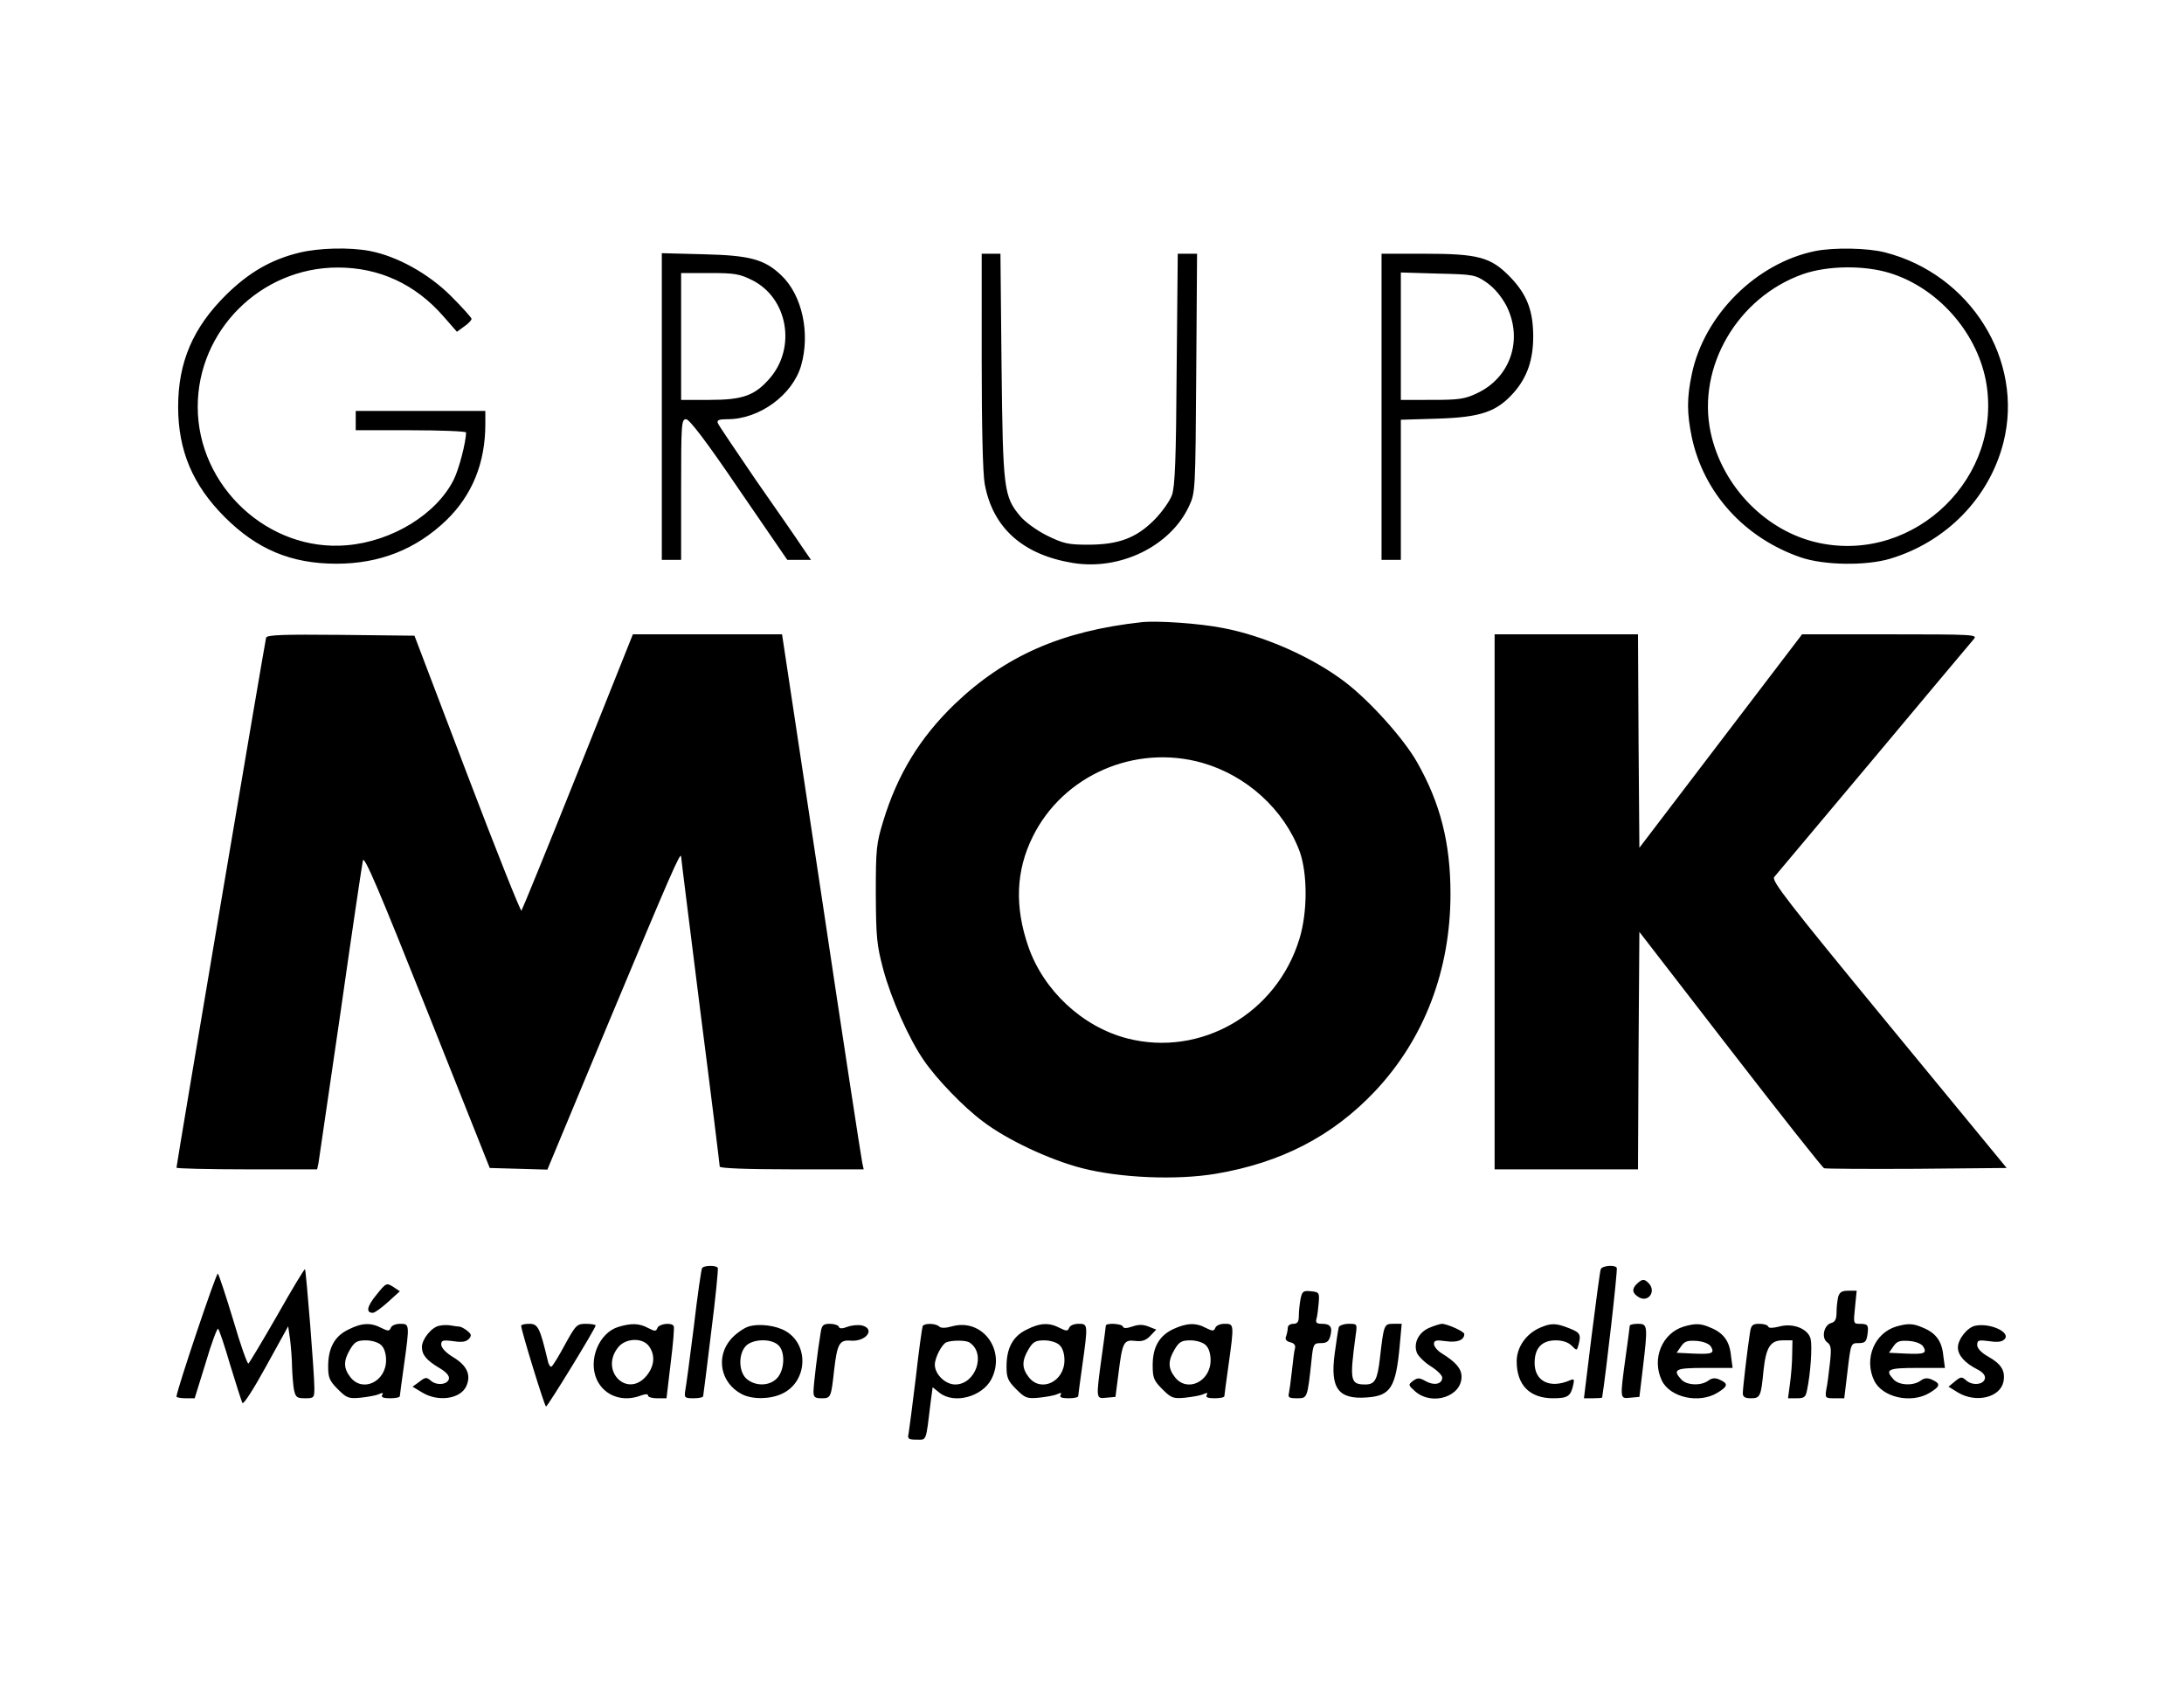 <svg xmlns="http://www.w3.org/2000/svg" width="1056" height="816" version="1.0" viewBox="0 0 792 612"><path d="M108.6 91.6c-10.3 2.5-18.4 7.2-26.7 15.4-11.9 11.8-17.3 24.3-17.3 40.5 0 15.9 5.3 28.4 16.9 40 11.7 11.7 24.1 16.9 40.5 16.9 15.7 0 28.8-5.2 39.8-15.7 9.4-9.1 14.2-20.8 14.2-34.9V149h-47v7h20c11 0 20 .4 20 .8 0 3.5-2.6 13.5-4.5 17.2-6.3 12.5-22.3 22.3-38.7 23.7-28.4 2.5-54.1-21.3-54.1-50.2 0-27.7 22.9-50.5 50.8-50.5 15 0 28.1 6 38.3 17.7l4.9 5.6 2.6-1.9c1.5-1 2.7-2.3 2.7-2.8 0-.4-3.3-4.1-7.4-8.2-8.2-8.2-19.6-14.5-29.5-16.4-7.4-1.4-18.4-1.1-25.5.6m549.8-.6c-21.4 4.3-40.4 23.1-44.9 44.7-1.8 8.6-1.8 14 0 22.8 4.3 20.2 19 36.5 39.5 43.6 8.5 2.9 23.7 3.1 32.4.5 20.4-6.1 36-22.1 41.1-42.1 7.6-29.8-11.9-61.1-43-69-6.3-1.6-18.3-1.8-25.1-.5m26.9 8c17.2 5.3 31.3 21.1 34.8 38.8 6.7 34.8-25.4 66.4-60.3 59.1-19.2-4-35.3-20.4-39.5-40.3-4.9-23.6 9.8-48.8 33.5-57.2 8.9-3.1 22.1-3.3 31.5-.4M240 147.4V203h7v-25.5c0-23.9.1-25.5 1.8-25.5 1.2 0 7.4 8.1 19.2 25.5l17.5 25.5h8.6l-3.3-4.8c-1.7-2.6-9.2-13.4-16.6-24-7.3-10.7-13.6-20-13.9-20.8-.4-1.1.5-1.4 3.6-1.4 11.5 0 23.5-8.8 26.6-19.4 3.4-11.8.4-25.6-7.2-32.8-6.1-5.8-11.4-7.2-28-7.6l-15.3-.4zm32.8-45.8c12.8 6.4 16 24.2 6.5 35.4-5.5 6.4-9.8 8-22 8H247V99h10.3c9.1 0 10.9.3 15.5 2.6m83.2 29.2c0 23.7.4 41.1 1.1 44.7 2.9 15.9 13.8 25.6 31.8 28.6 17.3 2.9 35.6-6.1 42.3-20.6 2.3-4.9 2.3-5.6 2.6-48.3l.3-43.2h-7l-.4 41.7c-.2 32.7-.6 42.7-1.7 45.8-.8 2.2-3.7 6.3-6.5 9.1-6.5 6.5-12.9 8.9-24 8.9-7.1 0-8.9-.4-14.8-3.3-3.8-1.9-7.9-4.9-9.7-7-6-7.2-6.3-9.6-6.8-54.5l-.4-40.7H356zm145 16.7V203h7v-50.8l13.3-.4c15.8-.5 21.5-2.5 27.7-9.5 4.8-5.5 7-11.8 7-20.3 0-9.4-2.3-15.3-8.4-21.6-7-7.2-11.5-8.4-31.3-8.4H501zm38.2-45c2.8 2 5.2 4.9 7.1 8.4 6.1 12.2 1.5 26-10.7 31.7-4.4 2.1-6.6 2.4-16.3 2.4H508V98.8l13.4.4c13 .3 13.6.4 17.8 3.3M414 225.6c-29.1 3.2-49.5 12.2-67.9 29.8-12.5 12.1-20.6 25.3-25.8 42.3-2.5 8.2-2.7 10.1-2.7 26.3.1 15.7.3 18.5 2.7 27.5 2.8 10.5 9.4 25.4 14.8 33.1 4.6 6.7 14.3 16.8 21.3 22 8.6 6.6 24.3 14 36.1 17 13.7 3.5 34 4.4 48.4 2 23.7-4 42.4-13.7 57.7-29.9 17.9-19 27.4-43.9 27.4-71.6 0-18.5-3.7-32.9-12.1-47.7-4.8-8.5-17-22.1-26-29-11.9-9.1-29.5-16.9-44.5-19.7-8.6-1.7-23.8-2.7-29.4-2.1m22 51c16.1 4.6 29.6 16.9 35.3 32.1 2.9 8.1 2.9 22.1-.1 31.8-8.3 27.1-35.9 42.9-62.5 36-16.2-4.2-30.3-17.4-35.8-33.3-5-14.5-4.5-27.5 1.6-39.8 11-22.3 37.1-33.7 61.5-26.8M96.5 231.2c-.4 1.4-32.5 191-32.5 192.2 0 .3 11.5.6 25.5.6H115l.5-2.3c.2-1.2 3.8-25.8 8-54.7 4.1-28.9 7.8-53.6 8.1-55 .5-1.9 6 11.1 23.3 54.5l22.7 57 10.5.3 10.4.3 22.4-53.8c22.1-52.9 26-61.9 26.1-59.7 0 .6 3.2 25.9 7 56.3 3.9 30.3 7 55.6 7 56.1 0 .6 9.6 1 26.1 1h26.1l-.5-2.3c-.3-1.2-7-44.8-14.8-97L283.6 230h-54.1l-19.9 49.8c-10.9 27.3-20.2 50-20.5 50.4s-9.2-21.9-19.7-49.5l-19.1-50.2-26.7-.3c-20.8-.2-26.7 0-27.1 1M542 327v97h52l.2-43 .3-43.1 33 42.7c18.1 23.4 33.4 42.8 34 43 .5.2 15.7.3 33.6.2l32.6-.3-42.8-52c-36.6-44.5-42.6-52.2-41.5-53.5.7-.8 17-20.2 36.1-43s35.4-42.3 36.3-43.3c1.4-1.6-.1-1.7-30.4-1.7h-31.9L624 268.7l-29.5 38.7-.3-38.7-.2-38.7h-52zM254.6 459.8c-.3.5-1.7 10.1-3 21.3-1.4 11.2-2.8 21.6-3.1 23.1-.4 2.6-.2 2.8 3 2.8 1.9 0 3.5-.3 3.5-.8.1-.4 1.4-10.8 2.9-23.2 1.6-12.4 2.6-22.8 2.4-23.3-.6-1-5.1-.9-5.7.1m325.9.4c-.3.7-1.7 11.5-3.3 24l-2.8 22.8h3.3c1.8 0 3.3-.1 3.3-.3 1.3-8 5.7-46.4 5.3-47-.7-1.2-5.3-.8-5.8.5m-480 16.8c-5.4 9.4-10.1 17.2-10.4 17.4-.4.3-2.9-6.8-5.5-15.7-2.7-8.9-5.2-16.5-5.6-16.9-.5-.6-15 42.5-15 44.6 0 .3 1.5.6 3.3.6h3.3l4-12.9c2.1-7.2 4.2-12.7 4.5-12.3.4.4 2.4 6.3 4.4 13.2 2.1 6.9 4.1 13.1 4.4 13.7.4.7 4.1-5.1 8.6-13.3l8-14.5.7 4.8c.3 2.6.7 7.1.7 9.9.1 2.8.4 6.6.7 8.3.6 2.7 1 3.1 4 3.1 3.3 0 3.4-.2 3.4-3.8 0-5.2-3-42.5-3.4-43-.2-.2-4.8 7.4-10.1 16.8m493-11.4c-1.8 1.8-1.6 3.3.7 4.7 3.5 2.2 6.6-2.1 3.6-5.1-1.6-1.6-2.3-1.5-4.3.4m-457 3.9c-3.5 4.2-3.9 6.6-1.2 6.5.7-.1 3.1-1.8 5.4-3.9l4.3-3.9-2.4-1.6c-2.4-1.5-2.6-1.5-6.1 2.9m335.1 1.6c-.3 1.7-.6 4.4-.6 6 0 2.2-.5 2.9-2 2.9-1.1 0-2 .6-2 1.4s-.3 2.2-.6 3.1c-.5 1.1 0 1.8 1.5 2.2 1.4.3 2 1.1 1.7 2.2-.3.9-.7 4.5-1.1 8.1s-.9 7.3-1.1 8.2c-.4 1.5.1 1.8 2.9 1.8 3.8 0 3.8.2 5.3-13.8.6-5.9.8-6.2 3.4-6.2 2.1 0 2.9-.6 3.4-2.5.9-3.3.1-4.5-3-4.5-1.9 0-2.4-.4-2-1.8.3-.9.6-3.5.8-5.7.3-3.8.2-4-2.8-4.3-2.8-.3-3.2 0-3.8 2.9m195-.9c-.3 1.3-.6 3.8-.6 5.6 0 2.5-.5 3.5-1.9 3.9-2.7.7-3.7 5.4-1.5 7 1.4 1 1.6 2.2 1 7.5-.4 3.5-.9 7.8-1.3 9.5-.5 3.2-.4 3.3 3 3.3h3.5l1.2-10c1.2-10 1.2-10 4-10 2.3 0 2.8-.5 3.2-3 .5-3.6.2-4-2.9-4-2.2 0-2.2-.2-1.6-6l.6-6h-3c-2.3 0-3.2.5-3.7 2.2m-540.3 11.9c-5 2.4-7.3 6.7-7.3 13.4 0 4 .5 5.2 3.5 8.2 3.2 3.2 3.9 3.5 8.2 3.1 2.7-.3 5.7-.8 6.7-1.3 1.4-.6 1.7-.5 1.2.3s.4 1.2 2.8 1.2c2 0 3.6-.3 3.6-.8 0-.4.7-5.4 1.5-11.2 2.1-15 2-15-1.4-15-1.6 0-3.1.6-3.4 1.5-.5 1.2-1 1.2-3.4 0-3.8-2-7.1-1.9-12 .6m11.9 5.6c1.1 1 1.8 3 1.8 5.5 0 7.8-8.5 11.8-12.9 6.2-2.6-3.3-2.6-6-.1-10.2 1.6-2.7 2.6-3.2 5.7-3.2 2 0 4.5.7 5.5 1.7m21.1-7c-2.8.5-6.3 4.9-6.3 7.7s1.6 4.8 6.3 7.6c2.4 1.4 3.7 2.8 3.5 3.9-.4 2.2-4.5 2.6-6.6.7-1.5-1.3-2-1.3-4.1.4l-2.5 1.8 3.5 2.1c5.7 3.5 13.9 2.4 16-2.3 1.8-4 .3-7.4-4.6-10.4-2.7-1.6-4.4-3.4-4.5-4.6 0-1.6.5-1.8 4.4-1.3 3.3.5 4.7.2 5.7-.9 1-1.2.8-1.7-.7-2.9-1-.8-2.3-1.5-2.9-1.5-.5 0-1.9-.2-3-.4s-3-.2-4.2.1m29.7 0c-.1 1.4 8.5 29.3 9 29.3.6 0 18-28.4 18-29.4 0-.3-1.6-.6-3.5-.6-3.3 0-3.7.4-7.6 7.5-2.2 4.1-4.4 7.7-4.9 8-.4.3-1.1-.7-1.4-2.3-2.8-11.7-3.5-13.2-6.6-13.2-1.7 0-3 .3-3 .7m35.3.4c-7.1 2.1-11.2 12.1-7.8 19.3 2.8 5.8 9.4 8.1 15.9 5.6 1.7-.6 2.6-.6 2.6 0s1.5 1 3.3 1h3.4l1.5-12.7c.9-7.1 1.4-13.1 1.1-13.5-.8-1.4-5.3-.8-5.9.7-.5 1.3-.9 1.3-3.4 0-3.2-1.7-6-1.8-10.7-.4m11.1 7.1c2.3 3.3 1.9 7.2-1 10.7-6.9 8.2-17-1.8-10.3-10.3 2.7-3.5 9-3.7 11.3-.4m36-7.2c-1.8.6-4.6 2.6-6.3 4.5-5.7 6.5-3.8 16 3.9 20 3.8 2 10.4 1.9 14.7-.2 9.1-4.3 9.8-17.6 1.3-22.6-3.5-2.1-9.7-2.9-13.6-1.7m10.8 6.7c2.6 2.3 2.4 9-.4 12-2.7 2.9-7.7 3-10.9.4-3-2.4-3.3-8.9-.5-12 2.4-2.6 9.1-2.9 11.8-.4m15.4-4.5c-1.1 6.5-2.6 19-2.6 21.4 0 2 .5 2.4 3 2.4 3.3 0 3.4-.3 4.5-10.4 1.1-9.3 1.9-10.8 5.9-10.5 5.6.5 9.2-4.2 4.2-5.5-1.4-.3-3.7-.1-5.3.5-1.9.7-2.9.7-3.1 0-.2-.6-1.7-1.1-3.2-1.1-2.5 0-3 .5-3.4 3.2m37-2.4c-.2.4-1.4 8.8-2.5 18.7-1.2 9.9-2.4 19-2.6 20.2-.5 2-.1 2.3 2.9 2.3 3.7 0 3.3 1.1 5.1-13.7l.7-5.3 2.5 2c5.3 4.2 15.4 1.5 18.8-4.9 5.4-10.5-3.2-22.2-14.2-19.2-2.4.7-4.1.7-4.7.1-1.2-1.2-5.3-1.3-6-.2m17 6c6.1 4 2.2 15.2-5.2 15.2-3.6 0-7.4-3.7-7.4-7.2 0-2.5 2.6-7.5 4.2-8.1 2-.8 7.2-.8 8.4.1m20.7-4.7c-5 2.4-7.3 6.7-7.3 13.4 0 4 .5 5.2 3.5 8.2 3.2 3.2 3.9 3.5 8.2 3.1 2.7-.3 5.7-.8 6.7-1.3 1.4-.6 1.7-.5 1.2.3s.4 1.2 2.8 1.2c2 0 3.6-.3 3.6-.8 0-.4.7-5.4 1.5-11.2 2.1-15 2-15-1.4-15-1.6 0-3.1.6-3.4 1.5-.5 1.2-1 1.2-3.4 0-3.8-2-7.1-1.9-12 .6m11.9 5.6c1.1 1 1.8 3 1.8 5.5 0 7.8-8.5 11.8-12.9 6.2-2.6-3.3-2.6-6-.1-10.2 1.6-2.7 2.6-3.2 5.7-3.2 2 0 4.5.7 5.5 1.7m16.8-7c0 .5-.7 5.5-1.5 11.3-2.1 15.4-2.1 15.2 1.7 14.8l3.3-.3 1.1-8.5c1.4-11.4 1.9-12.3 6.1-11.8 2.5.3 3.9-.2 5.5-1.9l2.1-2.2-2.8-1.1c-2-.8-3.7-.8-5.9 0-2.1.7-3.2.7-3.4 0-.4-1.1-6.2-1.4-6.2-.3m24.5 1.2c-5.1 2.4-7.5 6.5-7.5 13.1 0 4.6.4 5.6 3.5 8.7 3.2 3.2 3.9 3.5 8.2 3.1 2.7-.3 5.7-.8 6.7-1.3 1.4-.6 1.7-.5 1.2.3s.4 1.2 2.8 1.2c2 0 3.6-.3 3.6-.8 0-.4.7-5.4 1.5-11.2 2.1-15 2-15-1.4-15-1.6 0-3.1.6-3.4 1.5-.5 1.2-1 1.2-3.4 0-3.7-2-7-1.8-11.8.4m11.7 5.8c1.1 1 1.8 3 1.8 5.5 0 7.8-8.5 11.8-12.9 6.2-2.6-3.3-2.6-6-.1-10.2 1.6-2.7 2.6-3.2 5.7-3.2 2 0 4.5.7 5.5 1.7m48.3-6.5c-.2.7-.9 5-1.5 9.6-1.7 12.6 1.3 16.7 11.7 15.9 8.6-.6 10.5-3.6 11.9-19l.7-7.7h-3.1c-3.3 0-3.4.3-4.8 12.5-.9 7.8-1.8 9.5-5.3 9.5-5.5 0-5.7-1.4-3.5-17.8.6-4.2.6-4.2-2.5-4.2-1.7 0-3.4.6-3.6 1.2m32.7.3c-3.9 1.7-5.8 5.8-4.3 9.2.6 1.2 2.8 3.4 5.1 4.8 2.2 1.4 4 3.2 4 4 0 2.4-3 3-6 1.3-2.3-1.3-2.9-1.3-4.6-.1-1.8 1.4-1.8 1.5.9 3.9 6.1 5.2 16.7 1.8 16.7-5.4 0-2.9-2-5.3-7.2-8.5-1.6-1-2.8-2.5-2.8-3.4 0-1.3.8-1.5 4.3-1 4.2.6 6.7-.4 6.7-2.6 0-.9-6.2-3.7-8.2-3.7-.7.1-2.8.7-4.6 1.5m40.3-.1c-5.1 2.2-8.5 7.1-8.5 12.2 0 8.6 4.7 13.4 13.2 13.4 5.2 0 6.3-.7 7.2-4.4.6-2.5.5-2.8-1.1-2.1-7.2 3.1-12.8.4-12.8-6.3 0-5.4 2.6-8.2 7.7-8.2 2.4 0 4.5.7 5.7 1.9 1.9 1.9 1.9 1.9 2.5-.2 1-3.8.7-4.5-3.4-6.1-4.8-1.9-6.5-1.9-10.5-.2m32.5-.7c0 .5-.7 5.5-1.5 11.3-2.1 15.4-2.1 15.2 1.7 14.8l3.3-.3 1.2-10c1.9-15.9 1.8-16.5-1.7-16.5-1.6 0-3 .3-3 .7m19.6.3c-7.9 2.4-11.7 11.7-8 19.5 2.9 6.2 13.5 8.6 20.2 4.5 3.8-2.3 4-3.3.9-4.7-1.7-.8-2.8-.7-4.2.3-2.7 2-7.9 1.7-9.8-.4-3.3-3.6-2.2-4.2 8.4-4.2h10.2l-.6-4.5c-.5-5.2-2.7-8.2-7.4-10.1-3.6-1.6-5.5-1.6-9.7-.4m9.8 7.2c1.5 2.5.5 2.9-6.3 2.6l-6.1-.3 1.6-2.3c1.3-1.9 2.3-2.2 5.6-2 2.5.2 4.5 1 5.2 2m14.2-5c-.9 5.7-2.6 20.1-2.6 22 0 1.3.8 1.8 2.9 1.8 3.4 0 3.7-.6 4.6-10 .9-8.5 2.5-11 7-11h3.5l-.1 5.2c0 2.9-.4 7.7-.8 10.5l-.7 5.3h3.2c2.7 0 3.2-.4 3.7-3 1.3-6.1 1.9-15.9 1.3-18.5-.9-3.7-6.4-5.9-11.4-4.5-2.4.6-3.8.6-4 0s-1.7-1-3.2-1c-2.5 0-3 .5-3.4 3.2m53-2.2c-7.9 2.4-11.7 11.7-8 19.5 2.9 6.2 13.5 8.6 20.2 4.5 3.8-2.3 4-3.3.9-4.7-1.7-.8-2.8-.7-4.2.3-2.7 2-7.9 1.7-9.8-.4-3.3-3.6-2.2-4.2 8.4-4.2h10.2l-.6-4.5c-.5-5.2-2.7-8.2-7.4-10.1-3.6-1.6-5.5-1.6-9.7-.4m9.8 7.2c1.5 2.5.5 2.9-6.3 2.6l-6.1-.3 1.6-2.3c1.3-1.9 2.3-2.2 5.6-2 2.5.2 4.5 1 5.2 2m18.9-7.5c-2.9.6-6.3 4.9-6.3 7.9 0 2.8 2.5 5.6 7 7.9 2 1 3 2.2 2.8 3.3-.4 2.3-4.5 2.7-6.7.8-1.7-1.5-2-1.5-4.2.3l-2.3 1.9 3.4 2.1c6.5 3.9 15.2 1.9 16.5-3.8.8-4-.7-6.5-5.5-9.2-2.5-1.4-4-3-4-4.2 0-1.8.5-1.9 4.4-1.4 3.2.5 4.7.2 5.6-.8 2.1-2.5-5.4-5.9-10.7-4.8"/></svg>